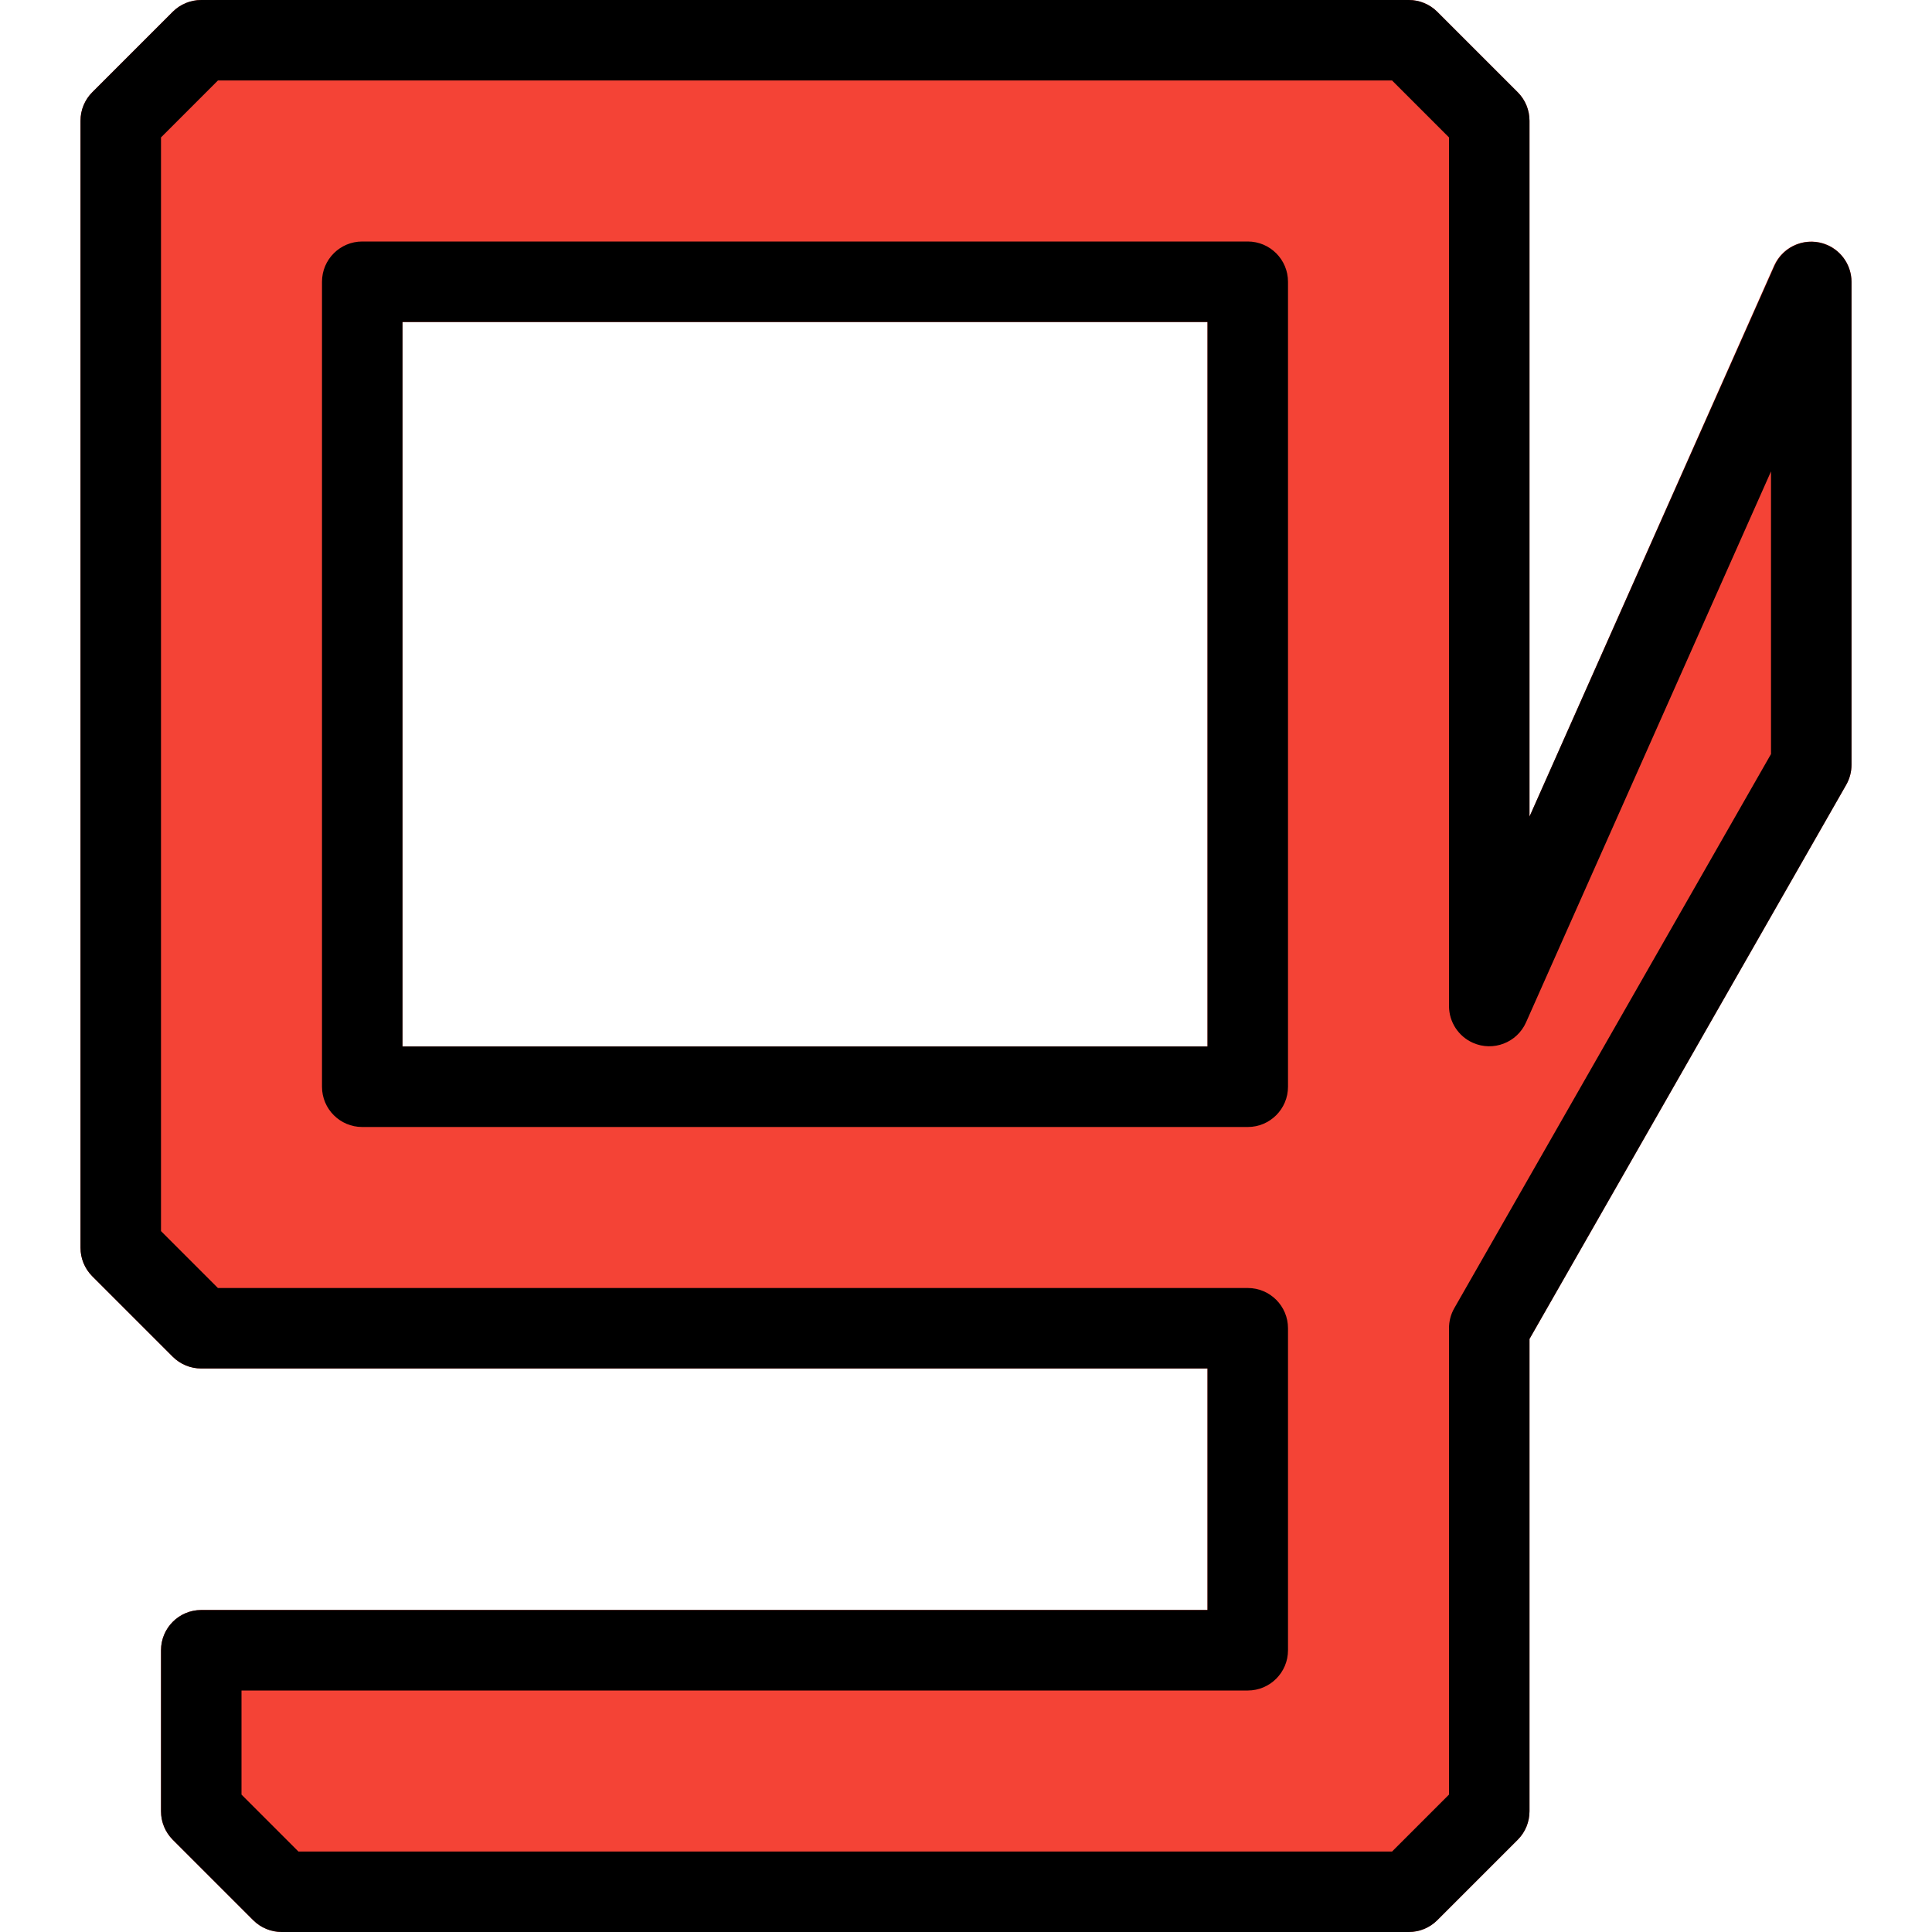 <?xml version="1.0" encoding="iso-8859-1"?>
<!-- Generator: Adobe Illustrator 19.0.0, SVG Export Plug-In . SVG Version: 6.00 Build 0)  -->
<svg version="1.1" id="Capa_1" xmlns="http://www.w3.org/2000/svg" xmlns:xlink="http://www.w3.org/1999/xlink" x="0px" y="0px"
	 viewBox="0 0 512 512" style="enable-background:new 0 0 512 512;" xml:space="preserve">
<path style="fill:#F44336;" d="M482.133,64.235c-4.921-0.982-9.872,1.542-11.968,6.101l-64.832,146.069V32
	c0.005-2.831-1.115-5.548-3.115-7.552L380.885,3.115c-2.004-1.999-4.721-3.12-7.552-3.115h-320
	c-2.831-0.005-5.548,1.115-7.552,3.115L24.448,24.448c-1.999,2.004-3.12,4.721-3.115,7.552v298.667
	c-0.005,2.831,1.115,5.548,3.115,7.552l21.333,21.333c2.004,1.999,4.721,3.12,7.552,3.115H320v64H53.333
	c-5.891,0-10.667,4.776-10.667,10.667V480c-0.005,2.831,1.115,5.548,3.115,7.552l21.333,21.333c2.004,1.999,4.721,3.12,7.552,3.115
	h298.667c2.831,0.005,5.548-1.115,7.552-3.115l21.333-21.333c1.999-2.004,3.12-4.721,3.115-7.552V354.837l83.947-146.88
	c0.914-1.613,1.392-3.437,1.387-5.291v-128C490.658,69.605,487.093,65.247,482.133,64.235z M106.667,277.333v-192H320v192H106.667z"
	/>
<path d="M373.333,512H74.667c-2.831,0.005-5.548-1.115-7.552-3.115l-21.333-21.333c-1.999-2.004-3.12-4.721-3.115-7.552v-42.667
	c0-5.891,4.776-10.667,10.667-10.667H320v-64H53.333c-2.831,0.005-5.548-1.115-7.552-3.115l-21.333-21.333
	c-1.999-2.004-3.12-4.721-3.115-7.552V32c-0.005-2.831,1.115-5.548,3.115-7.552L45.781,3.115c2.004-1.999,4.721-3.12,7.552-3.115
	h320c2.831-0.005,5.548,1.115,7.552,3.115l21.333,21.333c1.999,2.004,3.12,4.721,3.115,7.552v184.405L470.251,70.4
	c2.39-5.385,8.692-7.812,14.077-5.422c3.835,1.702,6.316,5.494,6.339,9.689v128c0.005,1.854-0.473,3.678-1.387,5.291l-83.947,146.88
	V480c0.005,2.831-1.115,5.548-3.115,7.552l-21.333,21.333C378.881,510.885,376.164,512.005,373.333,512z M79.083,490.667h289.835
	L384,475.584V352c-0.005-1.854,0.473-3.678,1.387-5.291l83.947-146.88v-74.901l-64.917,146.005
	c-2.39,5.385-8.692,7.812-14.077,5.422c-3.835-1.702-6.316-5.494-6.339-9.689V36.416l-15.083-15.083H57.749L42.667,36.416v289.835
	l15.083,15.083h272.917c5.891,0,10.667,4.776,10.667,10.667v85.333c0,5.891-4.776,10.667-10.667,10.667H64v27.584L79.083,490.667z
	 M330.667,298.667H96c-5.891,0-10.667-4.776-10.667-10.667V74.667C85.333,68.776,90.109,64,96,64h234.667
	c5.891,0,10.667,4.776,10.667,10.667V288C341.333,293.891,336.558,298.667,330.667,298.667z M106.667,277.333H320v-192H106.667
	V277.333z"/>
<g>
</g>
<g>
</g>
<g>
</g>
<g>
</g>
<g>
</g>
<g>
</g>
<g>
</g>
<g>
</g>
<g>
</g>
<g>
</g>
<g>
</g>
<g>
</g>
<g>
</g>
<g>
</g>
<g>
</g>
</svg>
